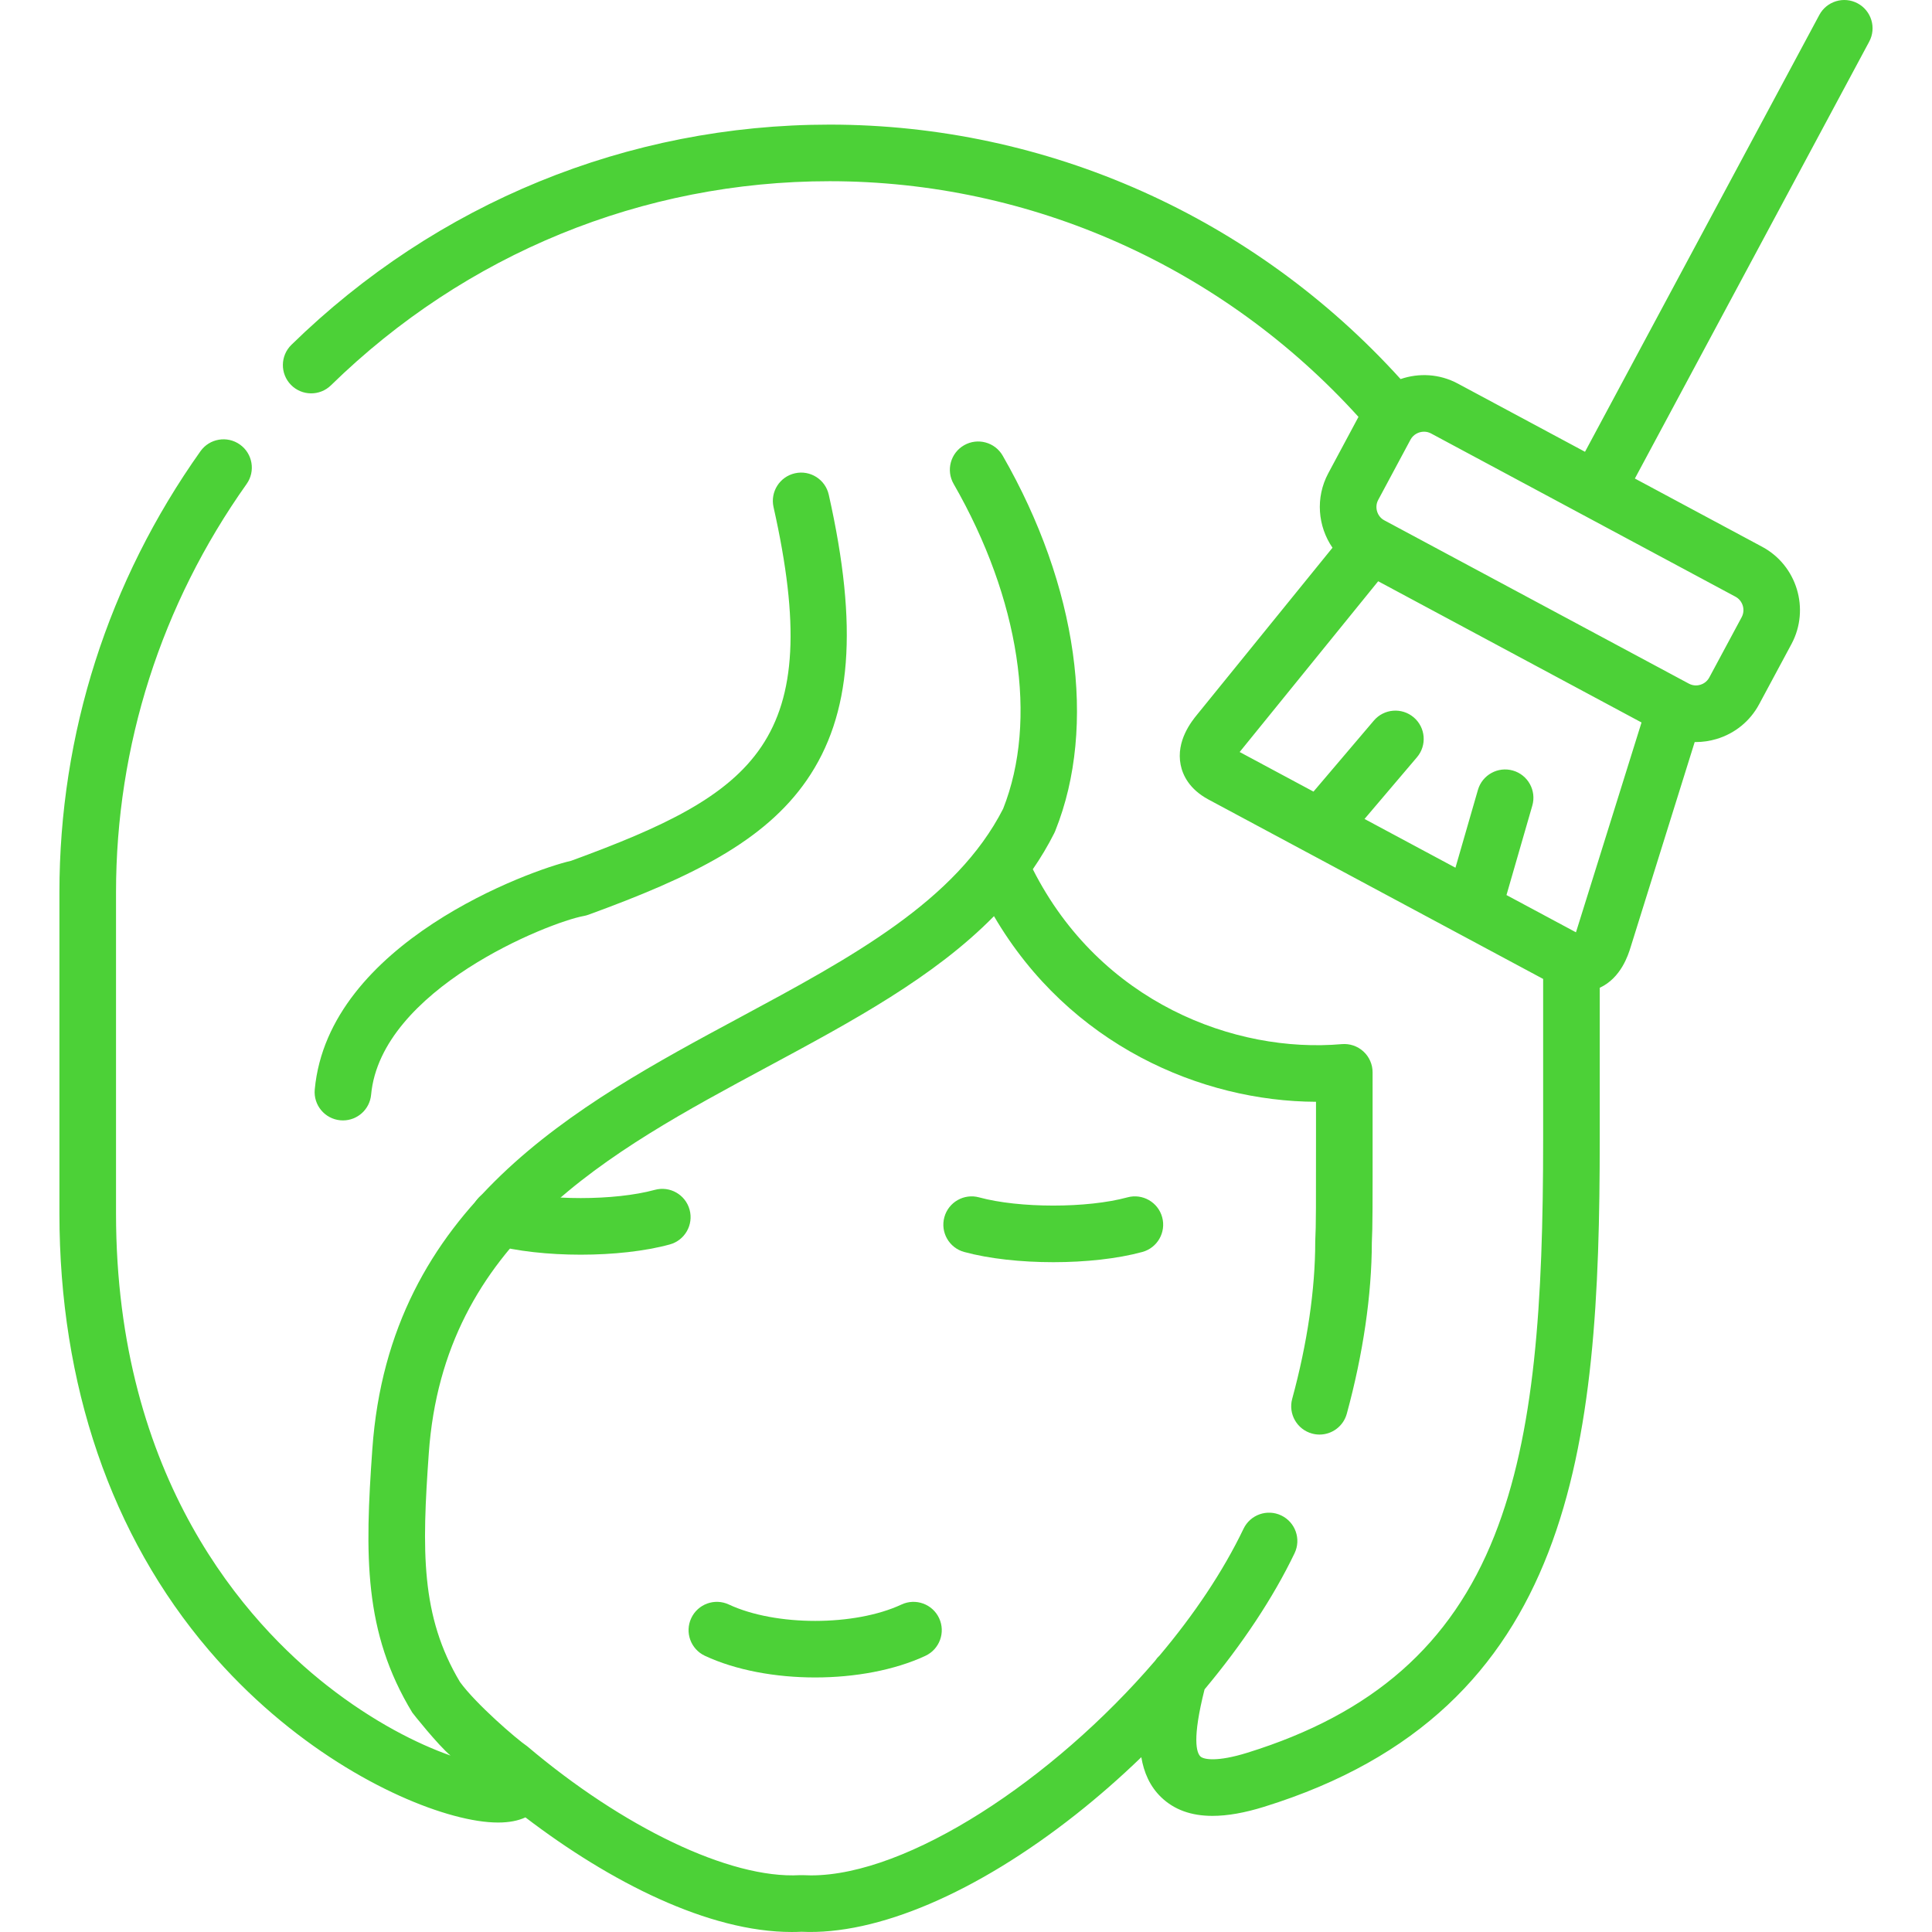 <?xml version="1.0"?>
<svg xmlns="http://www.w3.org/2000/svg" xmlns:xlink="http://www.w3.org/1999/xlink" xmlns:svgjs="http://svgjs.com/svgjs" version="1.1" width="512" height="512" x="0" y="0" viewBox="0 0 512.003 512.003" style="enable-background:new 0 0 512 512" xml:space="preserve" class=""><g><g xmlns="http://www.w3.org/2000/svg"><g><path d="m90.889 296.923c-.231 0-.464-.01-.698-.032-4.125-.38-7.159-4.032-6.779-8.157 3.597-38.953 57.412-58.241 67.907-60.603 49.069-17.934 67.642-31.597 53.678-93.744-.908-4.042 1.632-8.054 5.673-8.962 4.047-.91 8.055 1.634 8.962 5.673 7.882 35.078 6.079 58.414-5.845 75.665-11.204 16.211-30.436 25.657-57.834 35.646-.399.146-.811.257-1.229.333-9.336 1.694-53.797 19.439-56.376 47.371-.358 3.89-3.628 6.81-7.459 6.81z" fill="#4cd137" data-original="#000000" style="" class=""/></g><g><path d="m216.032 444.547c-10.516 0-21.03-1.913-29.224-5.739-3.754-1.753-5.375-6.216-3.623-9.969 1.753-3.754 6.215-5.377 9.969-3.623 12.401 5.791 33.354 5.791 45.754 0 3.754-1.75 8.217-.131 9.97 3.622 1.752 3.754.131 8.217-3.622 9.97-8.194 3.826-18.71 5.739-29.224 5.739z" fill="#4cd137" data-original="#000000" style="" class=""/></g><g><path d="m153.903 332.506c-8.487 0-16.975-.902-23.588-2.708-3.995-1.091-6.351-5.215-5.26-9.211s5.217-6.35 9.211-5.26c10.645 2.906 28.629 2.906 39.273 0 3.992-1.091 8.12 1.263 9.211 5.26 1.091 3.996-1.265 8.12-5.26 9.211-6.613 1.806-15.1 2.708-23.587 2.708z" fill="#4cd137" data-original="#000000" style="" class=""/></g><g><path d="m279.136 334.494c-8.491 0-16.985-.902-23.608-2.706-3.997-1.088-6.354-5.211-5.266-9.207 1.088-3.998 5.213-6.35 9.207-5.266 10.669 2.906 28.67 2.905 39.308.001 3.991-1.091 8.12 1.263 9.211 5.26 1.091 3.996-1.265 8.12-5.26 9.211-6.61 1.804-15.1 2.707-23.592 2.707z" fill="#4cd137" data-original="#000000" style="" class=""/></g><path d="m492.298.892c-3.648-1.958-8.196-.586-10.154 3.064l-62.097 115.774-33.75-18.099c-4.835-2.58-10.299-2.83-15.124-1.173-38.872-42.93-93.666-67.433-151.309-67.433-53.476 0-104.133 20.726-142.641 58.359-2.962 2.896-3.017 7.644-.122 10.606 2.894 2.962 7.643 3.017 10.606.122 35.688-34.879 82.623-54.088 132.156-54.088 53.374 0 104.124 22.695 140.15 62.457l-8.013 14.955c-3.455 6.475-2.761 14.063 1.126 19.719l-35.885 44.234c-1.393 1.71-5.629 6.915-4.354 13.303.533 2.67 2.243 6.432 7.377 9.194l88.688 47.544v42.47c0 43.503-2.194 78.019-12.905 105.063-11.461 28.941-32.275 47.225-65.504 57.539-8.013 2.489-11.571 1.789-12.412.984-1.04-.997-2.229-4.643 1.093-17.785 9.942-11.88 18.185-24.255 23.853-36.079 1.791-3.735.215-8.215-3.521-10.005-3.733-1.791-8.214-.216-10.005 3.521-5.468 11.407-13.195 22.851-22.252 33.6-.448.41-.848.876-1.188 1.392-27.122 31.61-65.521 56.87-91.164 56.87-.716 0-1.422-.02-2.117-.059-.285-.018-.57-.018-.855 0-18.6 1.06-47.099-12.85-72.232-34.139-2.865-1.928-13.664-11.28-17.835-17.04-10.452-17.475-10.106-34.828-8.271-60.657 3.976-56.245 47.513-79.66 89.617-102.304 22.597-12.153 44.295-23.828 60.163-40.012 20.034 34.254 55.101 49.101 85.34 49.198l.001 7.176c.008 19.88.01 25.879-.192 29.525-.008.139-.012.276-.012.415 0 12.58-2.11 26.964-6.104 41.598-1.091 3.996 1.265 8.12 5.261 9.21.661.181 1.325.267 1.979.267 3.298 0 6.32-2.192 7.23-5.527 4.317-15.824 6.61-31.496 6.633-45.341.214-4.049.212-9.778.204-30.151l-.003-14.981c0-2.103-.883-4.109-2.434-5.53-1.551-1.42-3.626-2.122-5.721-1.941-28.297 2.481-64.003-10.988-81.888-46.349 2.08-3.026 3.983-6.195 5.671-9.544.078-.156.142-.314.209-.472.015-.036.036-.067.051-.103.012-.029.022-.059.033-.087s.022-.057.032-.085c11.066-27.678 5.85-64.781-13.976-99.301-2.063-3.591-6.646-4.83-10.239-2.769-3.592 2.063-4.831 6.647-2.769 10.239 17.522 30.508 22.411 62.662 13.116 86.104-12.501 24.49-40.282 39.437-69.692 55.253-43.554 23.423-92.918 49.972-97.476 114.455-2.001 28.153-2.323 48.533 10.586 69.795.094.171 6.853 8.676 10.14 11.406-8.677-3.06-20.383-8.867-32.779-18.598-20.866-16.379-55.871-54.41-55.871-125.096v-85.04c0-38.899 11.968-76.332 34.609-108.251 2.396-3.378 1.601-8.06-1.778-10.456-3.377-2.397-8.06-1.6-10.456 1.778-24.451 34.469-37.375 74.902-37.375 116.929v85.04c0 45.391 13.699 85.425 39.616 115.775 21.539 25.223 47.653 39.186 64.911 43.842 4.503 1.215 8.416 1.822 11.729 1.822 2.867 0 5.283-.456 7.244-1.364 22.449 17.136 48.53 30.374 70.566 30.373.869 0 1.731-.021 2.588-.062 19.969.961 46.382-10.319 72.617-31.003 6.042-4.763 11.889-9.892 17.446-15.262.665 3.995 2.239 7.721 5.288 10.642 3.422 3.279 7.912 4.914 13.576 4.914 3.967 0 8.51-.803 13.662-2.403 82.266-25.535 88.96-95.235 88.96-176.928v-40.127c5.659-2.615 7.564-8.746 8.189-10.777l16.978-54.351c.1.001.2.009.3.009 1.84 0 3.692-.271 5.507-.816 4.872-1.466 8.876-4.736 11.271-9.205l8.605-16.024c4.892-9.217 1.409-20.737-7.765-25.681-.004-.002-.009-.005-.014-.007l-33.759-18.104 62.096-115.772c1.963-3.65.591-8.196-3.06-10.154zm-74.483 245.66c-.059.188-.114.36-.169.52l-18.412-9.87 6.845-23.706c1.148-3.979-1.146-8.138-5.125-9.287-3.978-1.147-8.137 1.145-9.287 5.125l-5.954 20.62-24.099-12.919 13.898-16.353c2.683-3.156 2.299-7.89-.857-10.572s-7.89-2.298-10.572.857l-15.993 18.818-19.562-10.487c.105-.14.224-.289.354-.449l36.352-44.809 69.789 37.425zm43.756-83.006-8.591 15.997c-.677 1.264-1.778 1.753-2.375 1.933-.59.178-1.768.376-3.027-.299-.001 0-.002-.001-.003-.002l-76.639-41.098-4.091-2.194c-1.893-1.01-2.631-3.476-1.618-5.372l8.58-16.009c.717-1.33 2.141-2.097 3.581-2.097.626 0 1.257.145 1.833.452l80.704 43.278c1.937 1.045 2.667 3.486 1.646 5.411z" fill="#4cd137" data-original="#000000" style="" class=""/></g></g></svg>

